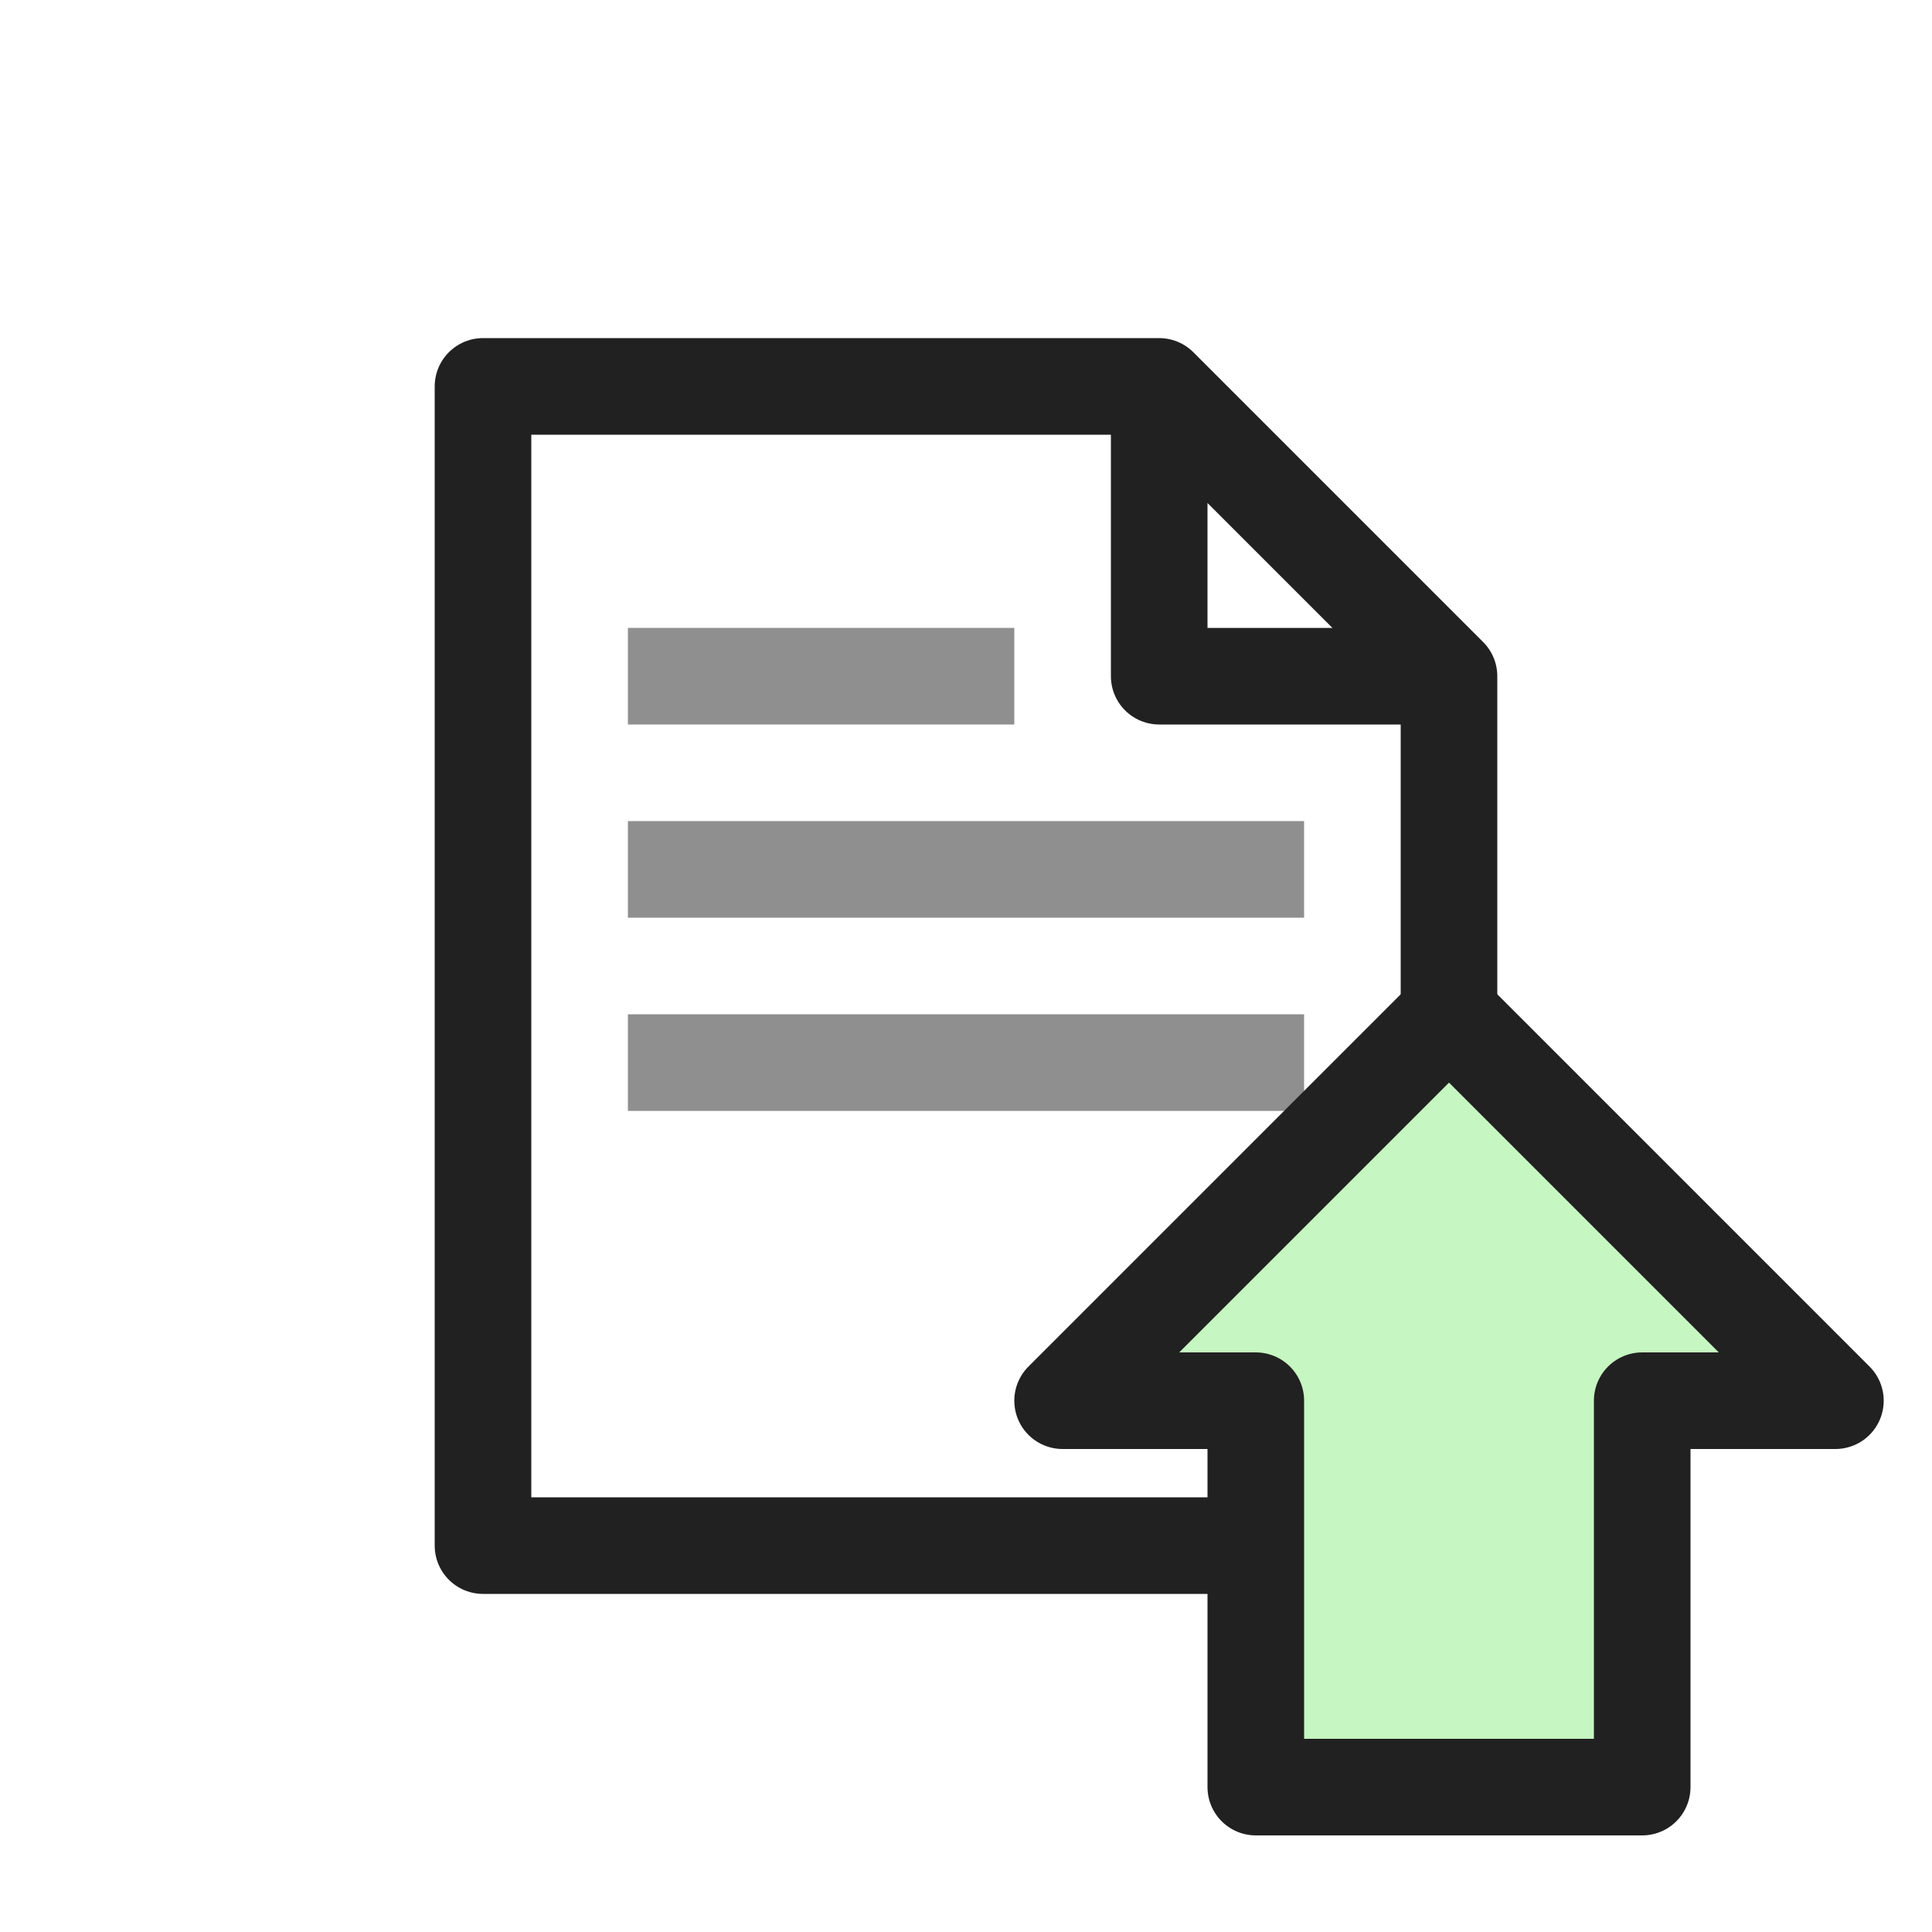 <?xml version="1.0" encoding="UTF-8"?>
<svg width="20px" height="20px" viewBox="0 0 20 20" version="1.1" xmlns="http://www.w3.org/2000/svg" xmlns:xlink="http://www.w3.org/1999/xlink">
    <!-- Generator: Sketch 55.2 (78181) - https://sketchapp.com -->
    <title>import_from_clipboard</title>
    <desc>Created with Sketch.</desc>
    <g id="import_from_clipboard" stroke="none" stroke-width="1" fill="none" fill-rule="evenodd">
        <g id="File" transform="translate(5, 4)" stroke="#212121">
            <path d="M2,3 L5,3" id="Line" stroke-opacity="0.5" stroke-linecap="square"></path>
            <path d="M2,5 L8,5" id="Line" stroke-opacity="0.5" stroke-linecap="square"></path>
            <path d="M2,7 L8,7" id="Line" stroke-opacity="0.5" stroke-linecap="square"></path>
            <polyline id="Paper" stroke-linecap="round" stroke-linejoin="round" points="10 12 10 3 7 3 7 0 7 3 10 3 7 0 0 0 0 12 10 12"></polyline>
        </g>
        <polyline id="Arrow" stroke="#212121" fill="#C6F6C1" stroke-linecap="round" stroke-linejoin="round" transform="translate(15, 14.5) scale(1, -1) translate(-15, -14.5) " points="17 10.5 13 10.5 13 14.5 11 14.5 15 18.5 19 14.5 17 14.5 17 10.5"></polyline>
    </g>
</svg>